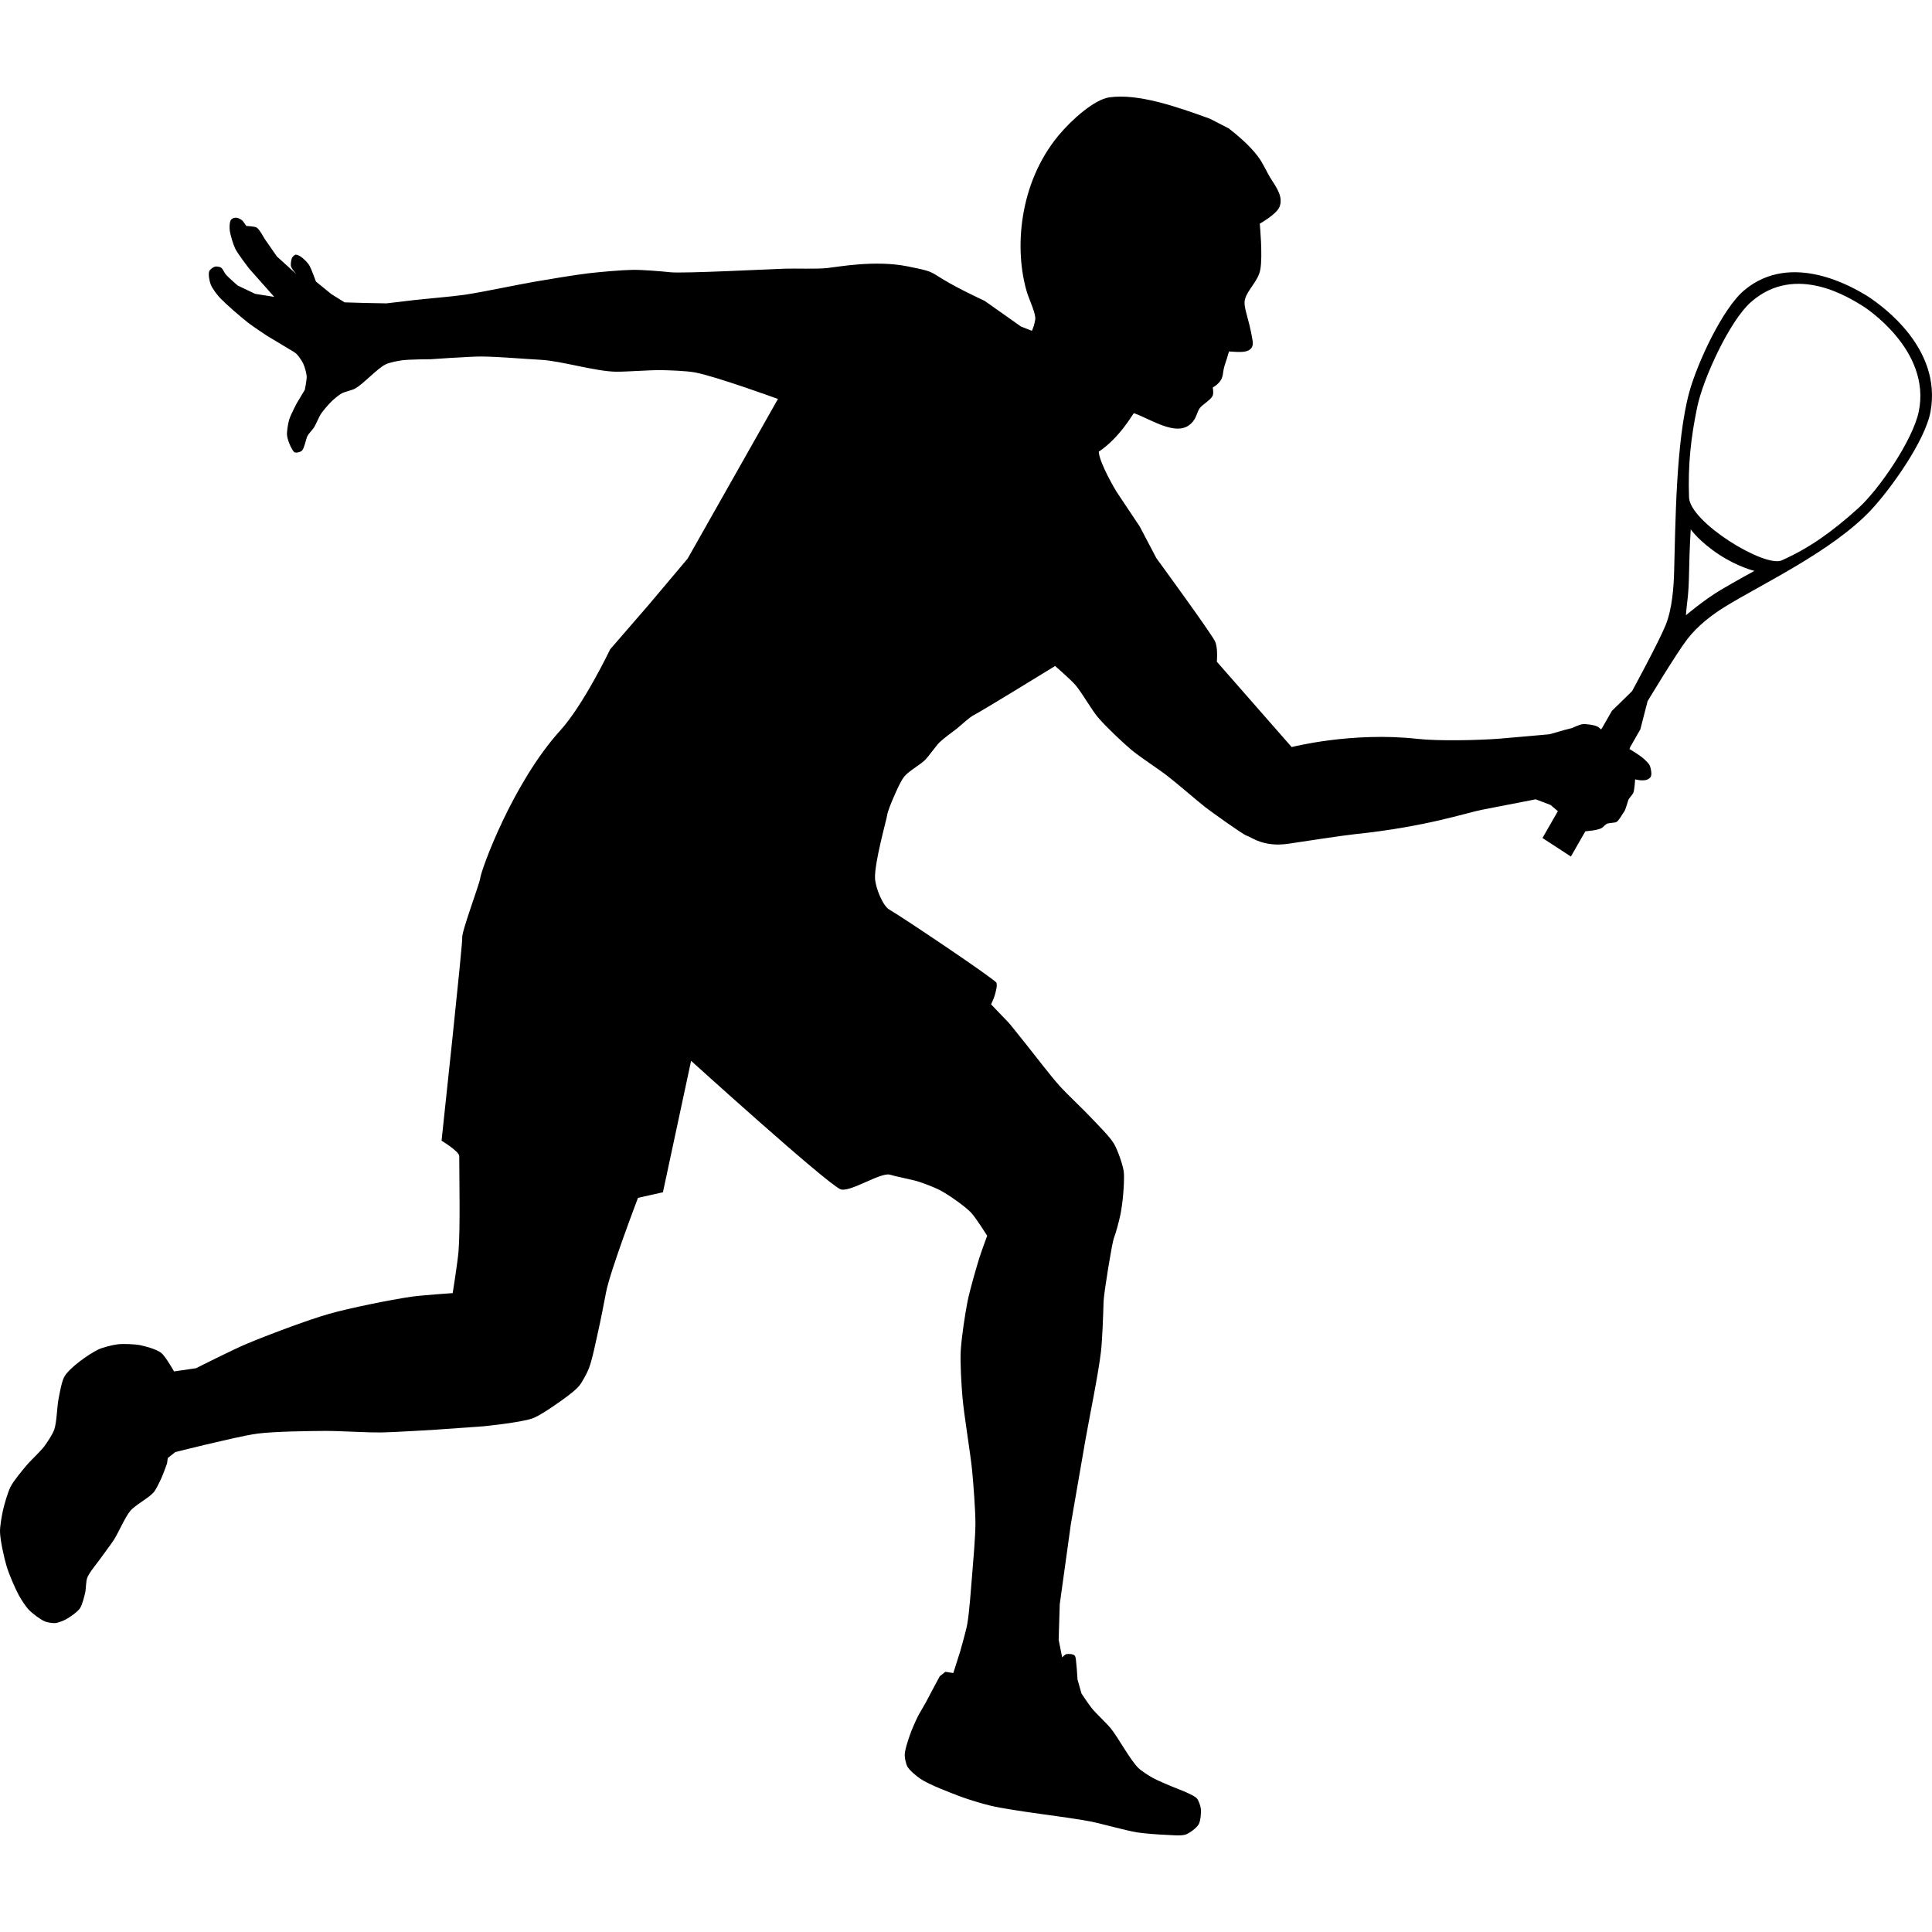 <svg viewBox="0 0 100 100" version="1.1" xmlns="http://www.w3.org/2000/svg" xmlns:xlink="http://www.w3.org/1999/xlink">
    <title>Sport/Player/Squash</title>
    <g id="Sport/Player/Squash" stroke="none" stroke-width="1" fill="none" fill-rule="evenodd">
        <path d="M89.077,30.528 C89.817,30.088 90.808,29.549 90.808,29.549 C90.808,29.549 89.972,29.352 88.992,28.714 C87.971,28.049 87.512,27.402 87.512,27.402 C87.512,27.402 87.451,28.308 87.427,29.555 C87.402,30.965 87.317,31.081 87.263,31.846 C87.263,31.846 88.169,31.07 89.077,30.528 M92.221,29.005 C93.601,28.388 94.746,27.597 96.169,26.319 C97.253,25.345 99.001,22.789 99.313,21.309 C99.981,18.11 96.496,15.888 96.432,15.849 C95.816,15.479 92.96,13.564 90.617,15.646 C89.524,16.615 88.155,19.589 87.849,21.064 C87.521,22.633 87.363,24.055 87.424,25.744 C87.471,27.035 91.342,29.397 92.221,29.005 M0.158,78.156 C0.23,77.847 0.405,77.23 0.549,76.951 C0.701,76.652 1.127,76.142 1.338,75.889 C1.563,75.615 2.082,75.14 2.298,74.855 C2.446,74.654 2.731,74.228 2.811,73.986 C2.94,73.607 2.952,72.782 3.034,72.387 C3.096,72.088 3.192,71.463 3.357,71.213 C3.66,70.748 4.582,70.102 5.063,69.862 C5.308,69.737 5.847,69.609 6.114,69.578 C6.403,69.547 6.985,69.572 7.269,69.629 C7.548,69.685 8.112,69.842 8.34,70.022 C8.566,70.197 9.008,70.985 9.008,70.985 L10.143,70.819 C10.143,70.819 12.077,69.847 12.739,69.569 C13.793,69.124 15.936,68.316 17.032,68.005 C18.077,67.708 20.208,67.277 21.281,67.119 C21.817,67.041 23.432,66.931 23.432,66.931 C23.432,66.931 23.694,65.29 23.736,64.737 C23.826,63.518 23.771,61.066 23.771,59.841 C23.771,59.596 22.855,59.042 22.855,59.042 C22.855,59.042 23.963,48.748 23.926,48.523 C23.88,48.257 24.824,45.736 24.854,45.466 C24.901,45.019 26.539,40.517 29.007,37.8 C30.214,36.47 31.583,33.607 31.583,33.607 L33.552,31.334 L35.592,28.914 L40.267,20.65 C40.267,20.65 37.083,19.489 35.983,19.279 C35.549,19.196 34.663,19.166 34.221,19.158 C33.638,19.149 32.471,19.244 31.889,19.239 C30.856,19.232 29.029,18.677 27.998,18.624 C27.226,18.584 25.682,18.453 24.91,18.453 C24.255,18.452 22.296,18.594 22.296,18.594 C22.296,18.594 21.176,18.597 20.806,18.65 C20.59,18.68 20.158,18.761 19.962,18.859 C19.514,19.08 18.817,19.868 18.38,20.112 C18.216,20.203 17.854,20.272 17.691,20.359 C17.54,20.44 17.273,20.666 17.15,20.788 C17.003,20.93 16.733,21.242 16.618,21.415 C16.501,21.588 16.349,21.987 16.23,22.159 C16.155,22.265 15.97,22.451 15.912,22.568 C15.828,22.748 15.761,23.173 15.637,23.316 C15.571,23.394 15.347,23.451 15.254,23.414 C15.174,23.382 15.091,23.198 15.047,23.118 C14.976,22.984 14.87,22.688 14.857,22.534 C14.838,22.328 14.912,21.908 14.971,21.709 C15.038,21.487 15.358,20.875 15.358,20.875 L15.778,20.176 C15.778,20.176 15.883,19.655 15.874,19.48 C15.864,19.312 15.772,18.983 15.701,18.833 C15.637,18.688 15.454,18.424 15.344,18.315 C15.249,18.225 15.019,18.104 14.911,18.036 C14.646,17.871 13.839,17.392 13.839,17.392 C13.839,17.392 13.086,16.895 12.847,16.708 C12.471,16.414 11.741,15.785 11.406,15.439 C11.253,15.283 10.978,14.924 10.902,14.713 C10.842,14.554 10.768,14.189 10.833,14.032 C10.869,13.943 11.037,13.825 11.126,13.8 C11.202,13.78 11.373,13.807 11.441,13.851 C11.531,13.908 11.615,14.125 11.687,14.206 C11.825,14.365 12.3,14.777 12.3,14.777 L13.203,15.209 L14.194,15.366 L12.901,13.91 C12.901,13.91 12.31,13.149 12.169,12.858 C12.07,12.652 11.938,12.201 11.897,11.972 C11.871,11.816 11.866,11.441 11.984,11.346 C12.258,11.129 12.57,11.44 12.57,11.44 L12.751,11.698 C12.751,11.698 13.177,11.709 13.294,11.784 C13.436,11.874 13.687,12.346 13.687,12.346 L14.335,13.279 L15.338,14.185 C15.338,14.185 15.089,13.909 15.062,13.789 C15.035,13.676 15.068,13.43 15.125,13.331 C15.153,13.279 15.254,13.182 15.314,13.182 C15.563,13.186 15.949,13.616 16.023,13.756 C16.128,13.949 16.353,14.573 16.353,14.573 L17.155,15.226 L17.836,15.65 L18.869,15.681 L20.003,15.702 C20.003,15.702 21.077,15.572 21.434,15.533 C22.086,15.459 23.392,15.352 24.042,15.258 C24.965,15.124 26.798,14.73 27.721,14.573 C28.412,14.454 29.799,14.221 30.497,14.141 C31.057,14.076 32.181,13.976 32.745,13.968 C33.236,13.961 34.216,14.039 34.705,14.092 C35.343,14.163 40.025,13.924 40.643,13.906 C41.181,13.89 42.26,13.931 42.797,13.877 C43.38,13.816 45.285,13.449 46.977,13.787 C48.976,14.188 47.55,13.969 50.969,15.576 L52.846,16.9 L53.41,17.123 C53.485,16.963 53.545,16.774 53.583,16.544 C53.631,16.251 53.28,15.528 53.161,15.146 C52.492,12.955 52.714,9.52 54.786,7.015 C55.484,6.173 56.661,5.146 57.412,5.04 C58.91,4.826 60.898,5.519 62.627,6.146 L63.6,6.647 C64.051,6.993 64.709,7.559 65.106,8.092 C65.411,8.498 65.543,8.889 65.839,9.341 C66.116,9.768 66.423,10.232 66.223,10.717 C66.062,11.098 65.205,11.578 65.205,11.578 C65.205,11.578 65.365,13.234 65.234,13.95 C65.123,14.56 64.575,14.983 64.441,15.489 C64.332,15.903 64.633,16.393 64.834,17.629 C64.955,18.365 64.084,18.212 63.613,18.192 C63.545,18.443 63.464,18.672 63.381,18.934 C63.297,19.213 63.323,19.327 63.262,19.518 C63.152,19.868 62.773,20.053 62.773,20.053 C62.773,20.053 62.826,20.349 62.769,20.476 C62.657,20.729 62.208,20.939 62.075,21.163 C61.969,21.336 61.933,21.543 61.81,21.729 C61.107,22.784 59.658,21.724 58.69,21.385 C58.614,21.453 57.962,22.648 56.871,23.381 C56.915,24.008 57.781,25.435 57.781,25.435 L58.993,27.253 L59.854,28.89 C59.854,28.89 62.731,32.826 62.896,33.209 C63.049,33.562 62.984,34.251 62.984,34.251 L66.856,38.668 C66.856,38.668 69.972,37.863 73.385,38.245 C74.442,38.363 76.567,38.317 77.627,38.232 C78.273,38.18 80.204,38.005 80.204,38.005 L80.975,37.784 L81.358,37.687 C81.358,37.687 81.762,37.498 81.907,37.484 C82.101,37.465 82.503,37.518 82.678,37.605 C82.738,37.634 82.803,37.689 82.872,37.755 L82.918,37.69 L83.431,36.795 L84.477,35.772 C84.477,35.772 85.844,33.26 86.207,32.371 C86.564,31.501 86.632,30.318 86.652,29.605 C86.722,27.247 86.734,22.835 87.444,20.273 C87.852,18.803 89.15,15.969 90.29,15.017 C92.736,12.976 95.923,14.884 96.606,15.294 C96.677,15.337 96.762,15.393 96.822,15.435 C97.416,15.851 100.515,18.016 99.926,21.294 C99.654,22.812 97.856,25.314 96.845,26.397 C94.842,28.532 91.15,30.247 89.258,31.422 C88.662,31.79 87.886,32.362 87.323,33.097 C86.75,33.848 85.279,36.293 85.279,36.293 L84.903,37.753 L84.375,38.675 L84.342,38.769 C84.553,38.897 84.963,39.152 85.101,39.293 C85.213,39.402 85.349,39.511 85.406,39.661 C85.456,39.795 85.517,40.115 85.429,40.227 C85.289,40.405 85.054,40.396 84.897,40.387 C84.83,40.384 84.634,40.339 84.634,40.339 C84.634,40.339 84.602,40.929 84.532,41.055 C84.493,41.123 84.332,41.315 84.294,41.382 C84.26,41.444 84.152,41.887 84.071,42.002 C83.993,42.106 83.783,42.493 83.669,42.545 C83.553,42.599 83.287,42.586 83.173,42.639 C83.09,42.676 82.966,42.829 82.883,42.87 C82.756,42.93 82.483,42.99 82.347,42.995 L82.056,43.031 L81.309,44.334 L80.668,43.916 L79.838,43.376 L80.636,41.983 L80.61,41.964 C80.427,41.809 80.257,41.665 80.257,41.665 L79.49,41.372 C79.49,41.372 77.414,41.78 76.721,41.911 C75.886,42.068 73.844,42.792 70.101,43.18 C69.511,43.241 67.283,43.583 66.698,43.67 C65.385,43.867 64.778,43.325 64.516,43.249 C64.33,43.192 62.671,42.002 62.394,41.786 C61.894,41.392 60.926,40.548 60.421,40.158 C59.965,39.806 59.001,39.182 58.557,38.81 C58.096,38.422 57.22,37.59 56.828,37.127 C56.498,36.74 55.993,35.838 55.662,35.453 C55.425,35.18 54.613,34.471 54.613,34.471 C54.613,34.471 50.847,36.788 50.415,37.007 C50.167,37.132 49.75,37.534 49.528,37.711 C49.307,37.885 48.844,38.214 48.64,38.414 C48.425,38.624 48.083,39.137 47.87,39.346 C47.627,39.585 47.029,39.919 46.814,40.183 C46.616,40.423 46.363,41.013 46.238,41.304 C46.142,41.527 45.945,41.984 45.912,42.228 C45.886,42.427 45.262,44.63 45.291,45.454 C45.306,45.909 45.675,46.882 46.046,47.09 C46.674,47.445 51.515,50.7 51.575,50.868 C51.634,51.026 51.528,51.375 51.482,51.538 C51.452,51.655 51.298,51.985 51.298,51.985 L52.248,52.977 C52.248,52.977 52.558,53.363 53.068,53.997 C53.511,54.548 54.368,55.677 54.839,56.199 C55.238,56.643 56.104,57.452 56.51,57.887 C56.806,58.207 57.437,58.822 57.661,59.202 C57.847,59.519 58.097,60.231 58.159,60.6 C58.207,60.904 58.159,61.528 58.134,61.835 C58.116,62.096 58.045,62.611 57.993,62.867 C57.928,63.18 57.766,63.806 57.649,64.103 C57.562,64.322 57.135,66.92 57.121,67.368 C57.103,68.016 57.059,69.312 56.986,69.956 C56.853,71.121 56.375,73.419 56.174,74.572 C55.986,75.65 55.428,78.883 55.428,78.883 L54.852,83.038 L54.796,84.874 L54.977,85.786 C54.977,85.786 55.123,85.636 55.186,85.62 C55.294,85.592 55.54,85.609 55.621,85.688 C55.698,85.764 55.693,86.014 55.71,86.125 C55.737,86.322 55.77,86.924 55.77,86.924 L55.978,87.656 C55.978,87.656 56.36,88.234 56.505,88.41 C56.731,88.693 57.266,89.181 57.495,89.463 C57.885,89.946 58.482,91.071 58.917,91.506 C59.078,91.668 59.464,91.908 59.662,92.019 C59.895,92.151 60.391,92.356 60.638,92.462 C60.845,92.553 61.275,92.704 61.478,92.806 C61.604,92.868 61.868,92.982 61.956,93.092 C62.045,93.201 62.14,93.482 62.156,93.624 C62.178,93.826 62.142,94.251 62.045,94.424 C61.939,94.613 61.576,94.881 61.38,94.952 C61.127,95.043 60.58,94.978 60.316,94.969 C59.954,94.957 59.233,94.903 58.874,94.846 C58.258,94.749 57.047,94.397 56.432,94.277 C55.152,94.027 52.555,93.759 51.283,93.465 C50.873,93.371 50.064,93.125 49.671,92.973 C49.155,92.775 48.112,92.385 47.646,92.074 C47.454,91.947 47.084,91.644 46.968,91.44 C46.892,91.308 46.826,90.994 46.828,90.838 C46.831,90.569 47.009,90.053 47.098,89.799 C47.178,89.556 47.386,89.089 47.498,88.862 C47.594,88.667 47.821,88.302 47.923,88.113 C48.01,87.954 48.174,87.638 48.258,87.478 C48.353,87.299 48.642,86.762 48.642,86.762 L48.932,86.532 L49.343,86.596 L49.694,85.492 C49.694,85.492 49.998,84.435 50.064,84.072 C50.174,83.452 50.261,82.187 50.314,81.556 C50.368,80.887 50.487,79.542 50.488,78.87 C50.489,78.189 50.386,76.831 50.321,76.153 C50.228,75.187 49.898,73.272 49.816,72.303 C49.765,71.71 49.691,70.514 49.727,69.918 C49.764,69.266 49.954,67.976 50.084,67.34 C50.2,66.774 50.518,65.664 50.689,65.114 C50.778,64.823 51.096,63.965 51.096,63.965 C51.096,63.965 50.504,63.013 50.249,62.752 C49.917,62.41 49.133,61.87 48.723,61.642 C48.451,61.49 47.871,61.266 47.575,61.171 C47.209,61.051 46.443,60.917 46.073,60.803 C45.588,60.651 43.95,61.766 43.489,61.549 C42.681,61.167 35.771,54.908 35.771,54.908 L34.313,61.712 L33.022,62.001 C33.022,62.001 31.577,65.791 31.369,66.892 C31.274,67.385 31.084,68.37 30.972,68.86 C30.857,69.357 30.662,70.365 30.476,70.838 C30.379,71.08 30.131,71.549 29.968,71.744 C29.706,72.049 29.055,72.5 28.73,72.723 C28.453,72.916 27.887,73.296 27.573,73.411 C26.962,73.634 25.021,73.825 25.021,73.825 L22.601,73.997 C22.601,73.997 20.418,74.136 19.689,74.143 C18.976,74.152 17.549,74.06 16.835,74.064 C15.963,74.068 14.221,74.092 13.357,74.2 C12.655,74.288 11.273,74.633 10.581,74.79 C10.202,74.878 9.073,75.159 9.073,75.159 L8.684,75.467 L8.645,75.752 C8.645,75.752 8.427,76.354 8.337,76.545 C8.253,76.724 8.082,77.088 7.957,77.238 C7.706,77.535 7.002,77.897 6.752,78.193 C6.475,78.518 6.132,79.332 5.9,79.694 C5.731,79.957 5.346,80.454 5.168,80.711 C5.001,80.946 4.621,81.391 4.516,81.663 C4.446,81.844 4.453,82.247 4.409,82.436 C4.361,82.646 4.254,83.077 4.136,83.25 C4.003,83.439 3.623,83.702 3.427,83.811 C3.293,83.883 3.005,84 2.856,84.011 C2.721,84.019 2.449,83.978 2.324,83.926 C2.094,83.83 1.683,83.518 1.503,83.335 C1.345,83.175 1.091,82.785 0.98,82.581 C0.785,82.227 0.465,81.475 0.347,81.085 C0.215,80.649 0.014,79.748 0,79.29 C-0.007,79.004 0.095,78.434 0.158,78.156" id="Shape" fill="#000000"></path>
    </g>
</svg>
